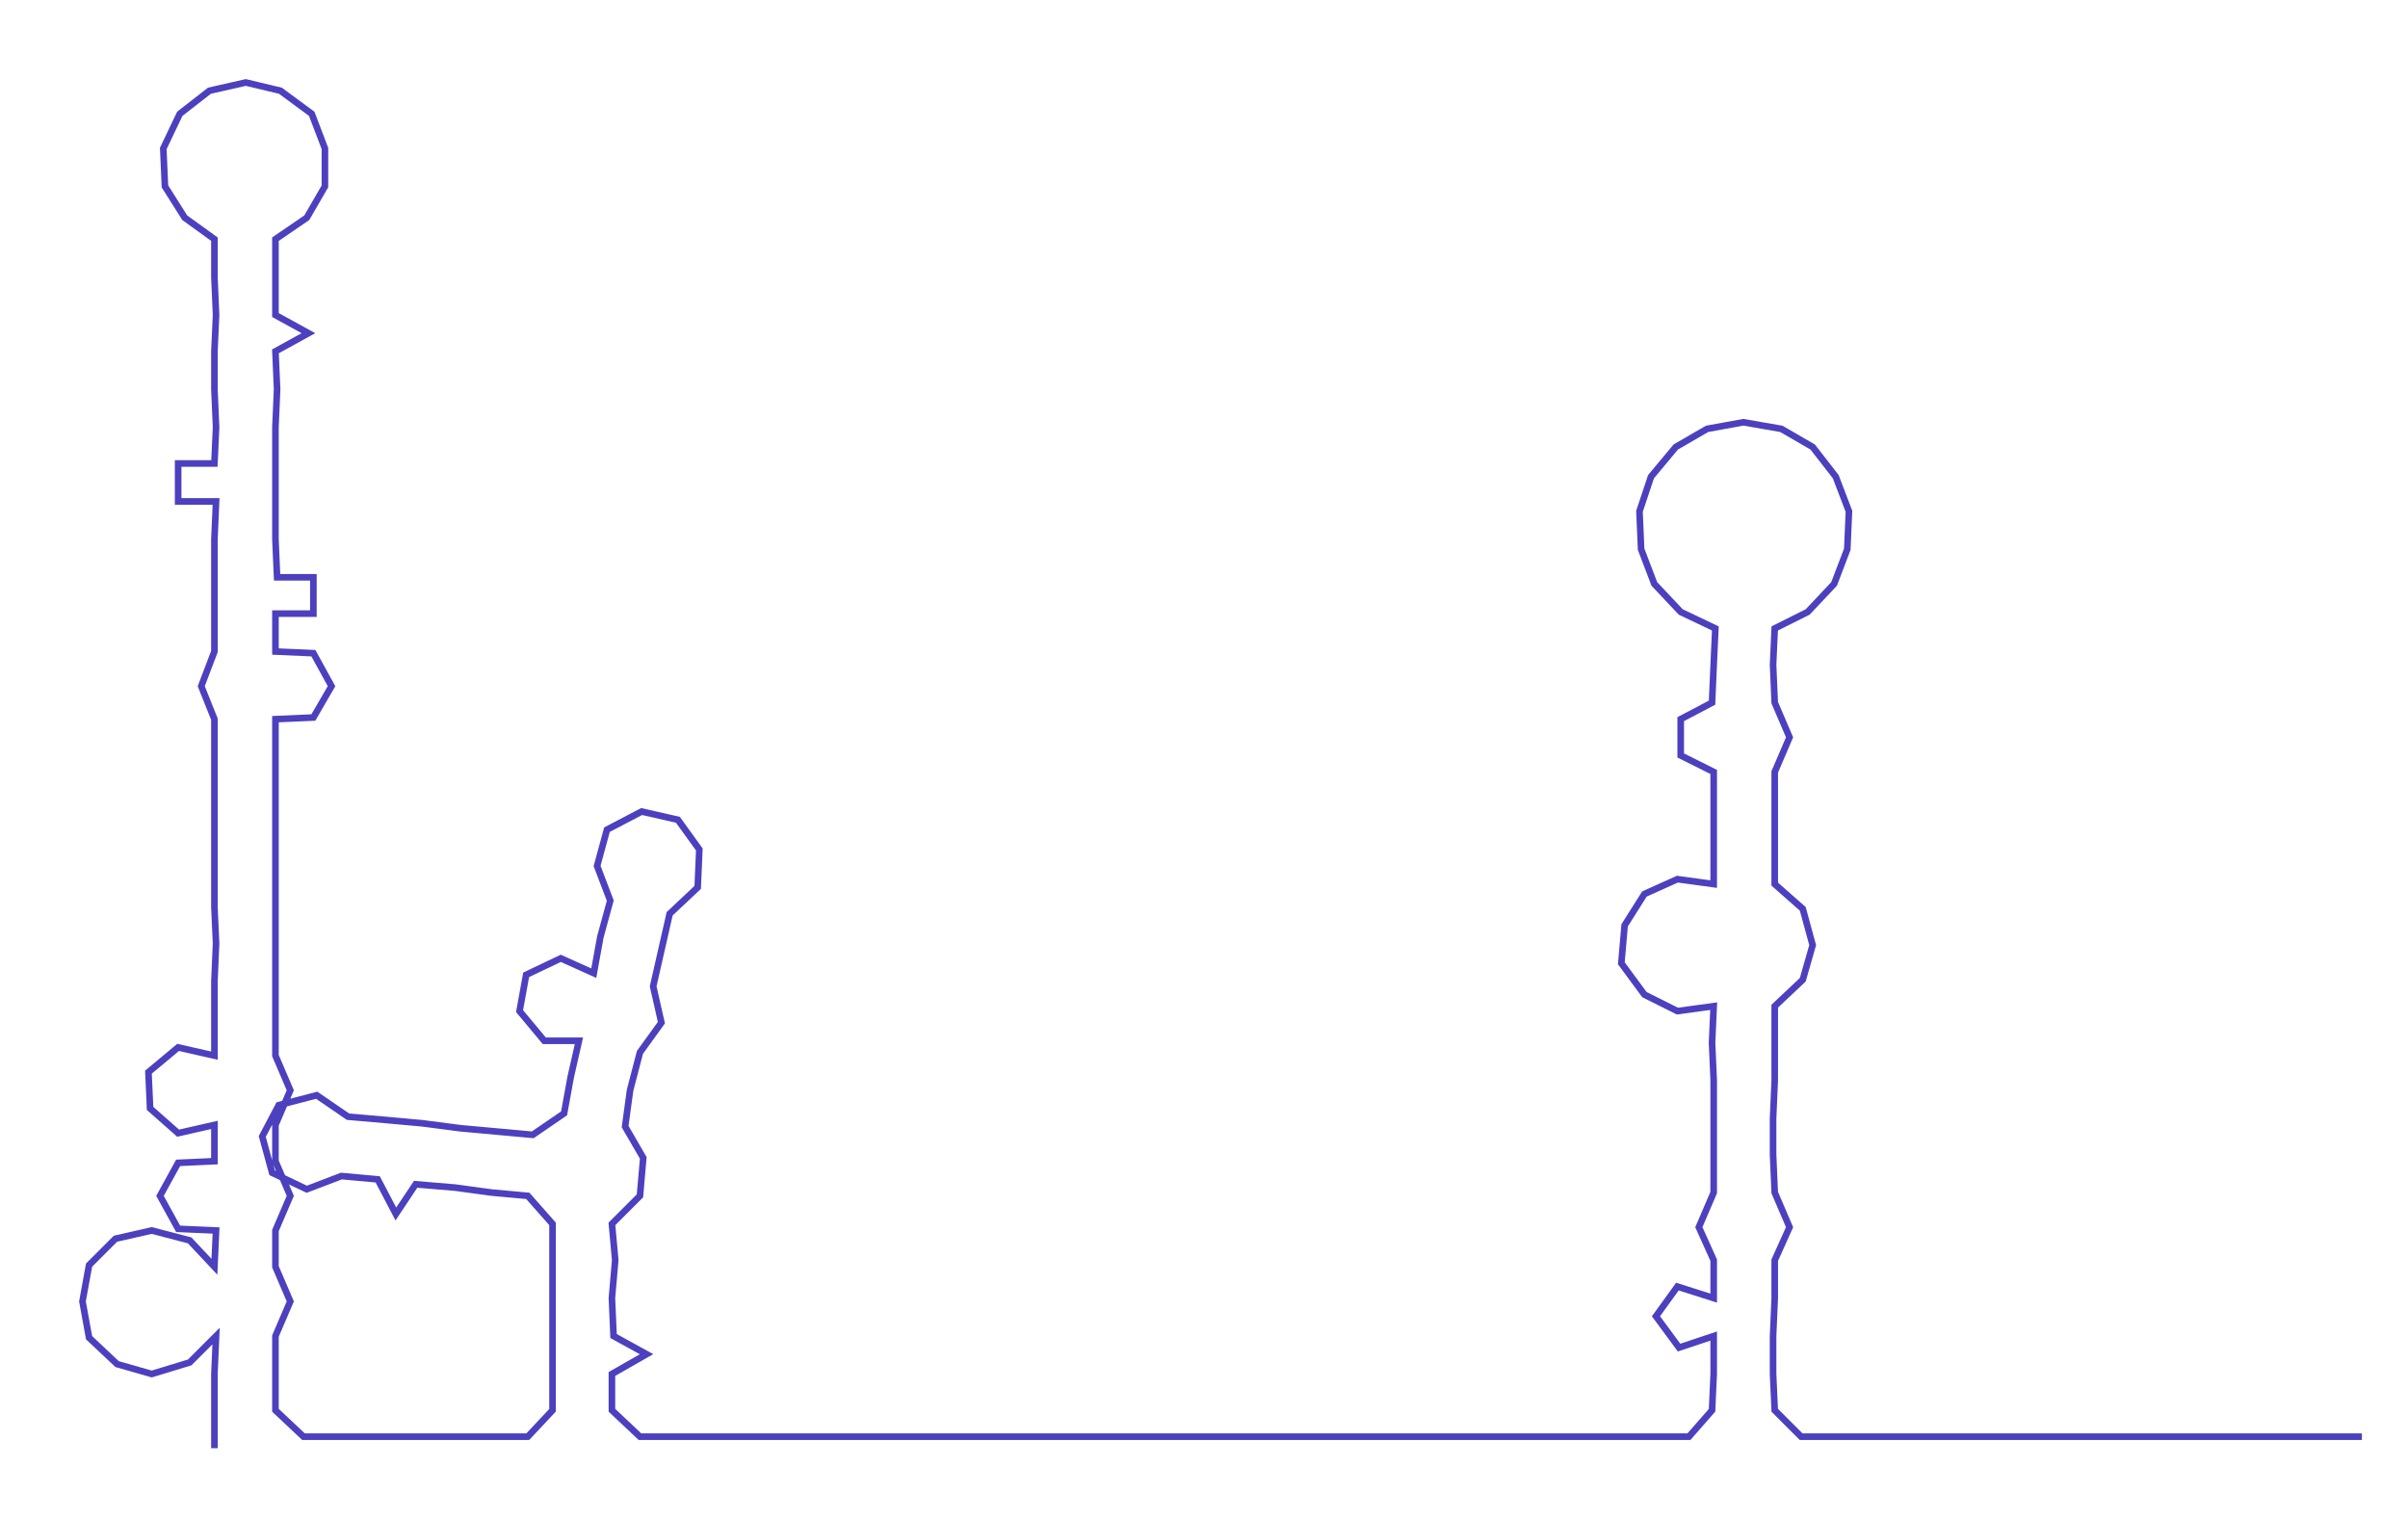 <ns0:svg xmlns:ns0="http://www.w3.org/2000/svg" width="300px" height="189.404px" viewBox="0 0 1459.95 921.736"><ns0:path style="stroke:#4c40bf;stroke-width:4px;fill:none;" d="M130 878 L130 878 L130 855 L130 833 L131 810 L115 826 L92 833 L71 827 L54 811 L50 789 L54 767 L70 751 L92 746 L115 752 L130 768 L131 746 L108 745 L97 725 L108 705 L130 704 L130 682 L108 687 L91 672 L90 650 L108 635 L130 640 L130 618 L130 595 L131 572 L130 550 L130 527 L130 504 L130 482 L130 459 L130 436 L122 416 L130 395 L130 372 L130 350 L130 327 L131 304 L108 304 L108 281 L130 281 L131 259 L130 236 L130 213 L131 191 L130 168 L130 145 L112 132 L100 113 L99 90 L109 69 L127 55 L149 50 L170 55 L189 69 L197 90 L197 113 L186 132 L167 145 L167 168 L167 191 L187 202 L167 213 L168 236 L167 259 L167 281 L167 304 L167 327 L168 350 L190 350 L190 372 L167 372 L167 395 L190 396 L201 416 L190 435 L167 436 L167 459 L167 482 L167 504 L167 527 L167 550 L167 572 L167 595 L167 618 L167 640 L176 661 L167 682 L167 704 L176 725 L167 746 L167 768 L176 789 L167 810 L167 833 L167 855 L184 871 L206 871 L229 871 L251 871 L273 871 L297 871 L320 871 L335 855 L335 833 L335 810 L335 787 L335 764 L335 742 L320 725 L298 723 L276 720 L252 718 L240 736 L229 715 L207 713 L186 721 L165 711 L159 689 L169 670 L192 664 L211 677 L234 679 L256 681 L279 684 L301 686 L323 688 L342 675 L346 653 L351 631 L330 631 L315 613 L319 591 L340 581 L360 590 L364 568 L370 546 L362 525 L368 503 L389 492 L411 497 L424 515 L423 538 L406 554 L401 576 L396 598 L401 620 L388 638 L382 661 L379 683 L390 702 L388 725 L371 742 L373 764 L371 787 L372 810 L392 821 L371 833 L371 855 L388 871 L411 871 L433 871 L457 871 L478 871 L501 871 L524 871 L547 871 L569 871 L593 871 L614 871 L637 871 L660 871 L683 871 L706 871 L729 871 L750 871 L773 871 L796 871 L819 871 L842 871 L864 871 L888 871 L910 871 L932 871 L956 871 L977 871 L1000 871 L1024 871 L1038 855 L1039 833 L1039 810 L1018 817 L1004 798 L1017 780 L1039 787 L1039 764 L1030 744 L1039 723 L1039 700 L1039 678 L1039 655 L1038 632 L1039 610 L1017 613 L997 603 L983 584 L985 561 L997 542 L1017 533 L1039 536 L1039 513 L1039 490 L1039 468 L1019 458 L1019 436 L1038 426 L1039 403 L1040 381 L1019 371 L1003 354 L995 333 L994 310 L1001 289 L1016 271 L1035 260 L1057 256 L1080 260 L1099 271 L1113 289 L1121 310 L1120 333 L1112 354 L1096 371 L1076 381 L1075 403 L1076 426 L1085 447 L1076 468 L1076 490 L1076 513 L1076 536 L1093 551 L1099 573 L1093 594 L1076 610 L1076 632 L1076 655 L1075 678 L1075 700 L1076 723 L1085 744 L1076 764 L1076 787 L1075 810 L1075 833 L1076 855 L1092 871 L1115 871 L1137 871 L1160 871 L1183 871 L1205 871 L1228 871 L1251 871 L1273 871 L1296 871 L1319 871 L1341 871 L1364 871 L1387 871 L1409 871 L1432 871" /></ns0:svg>